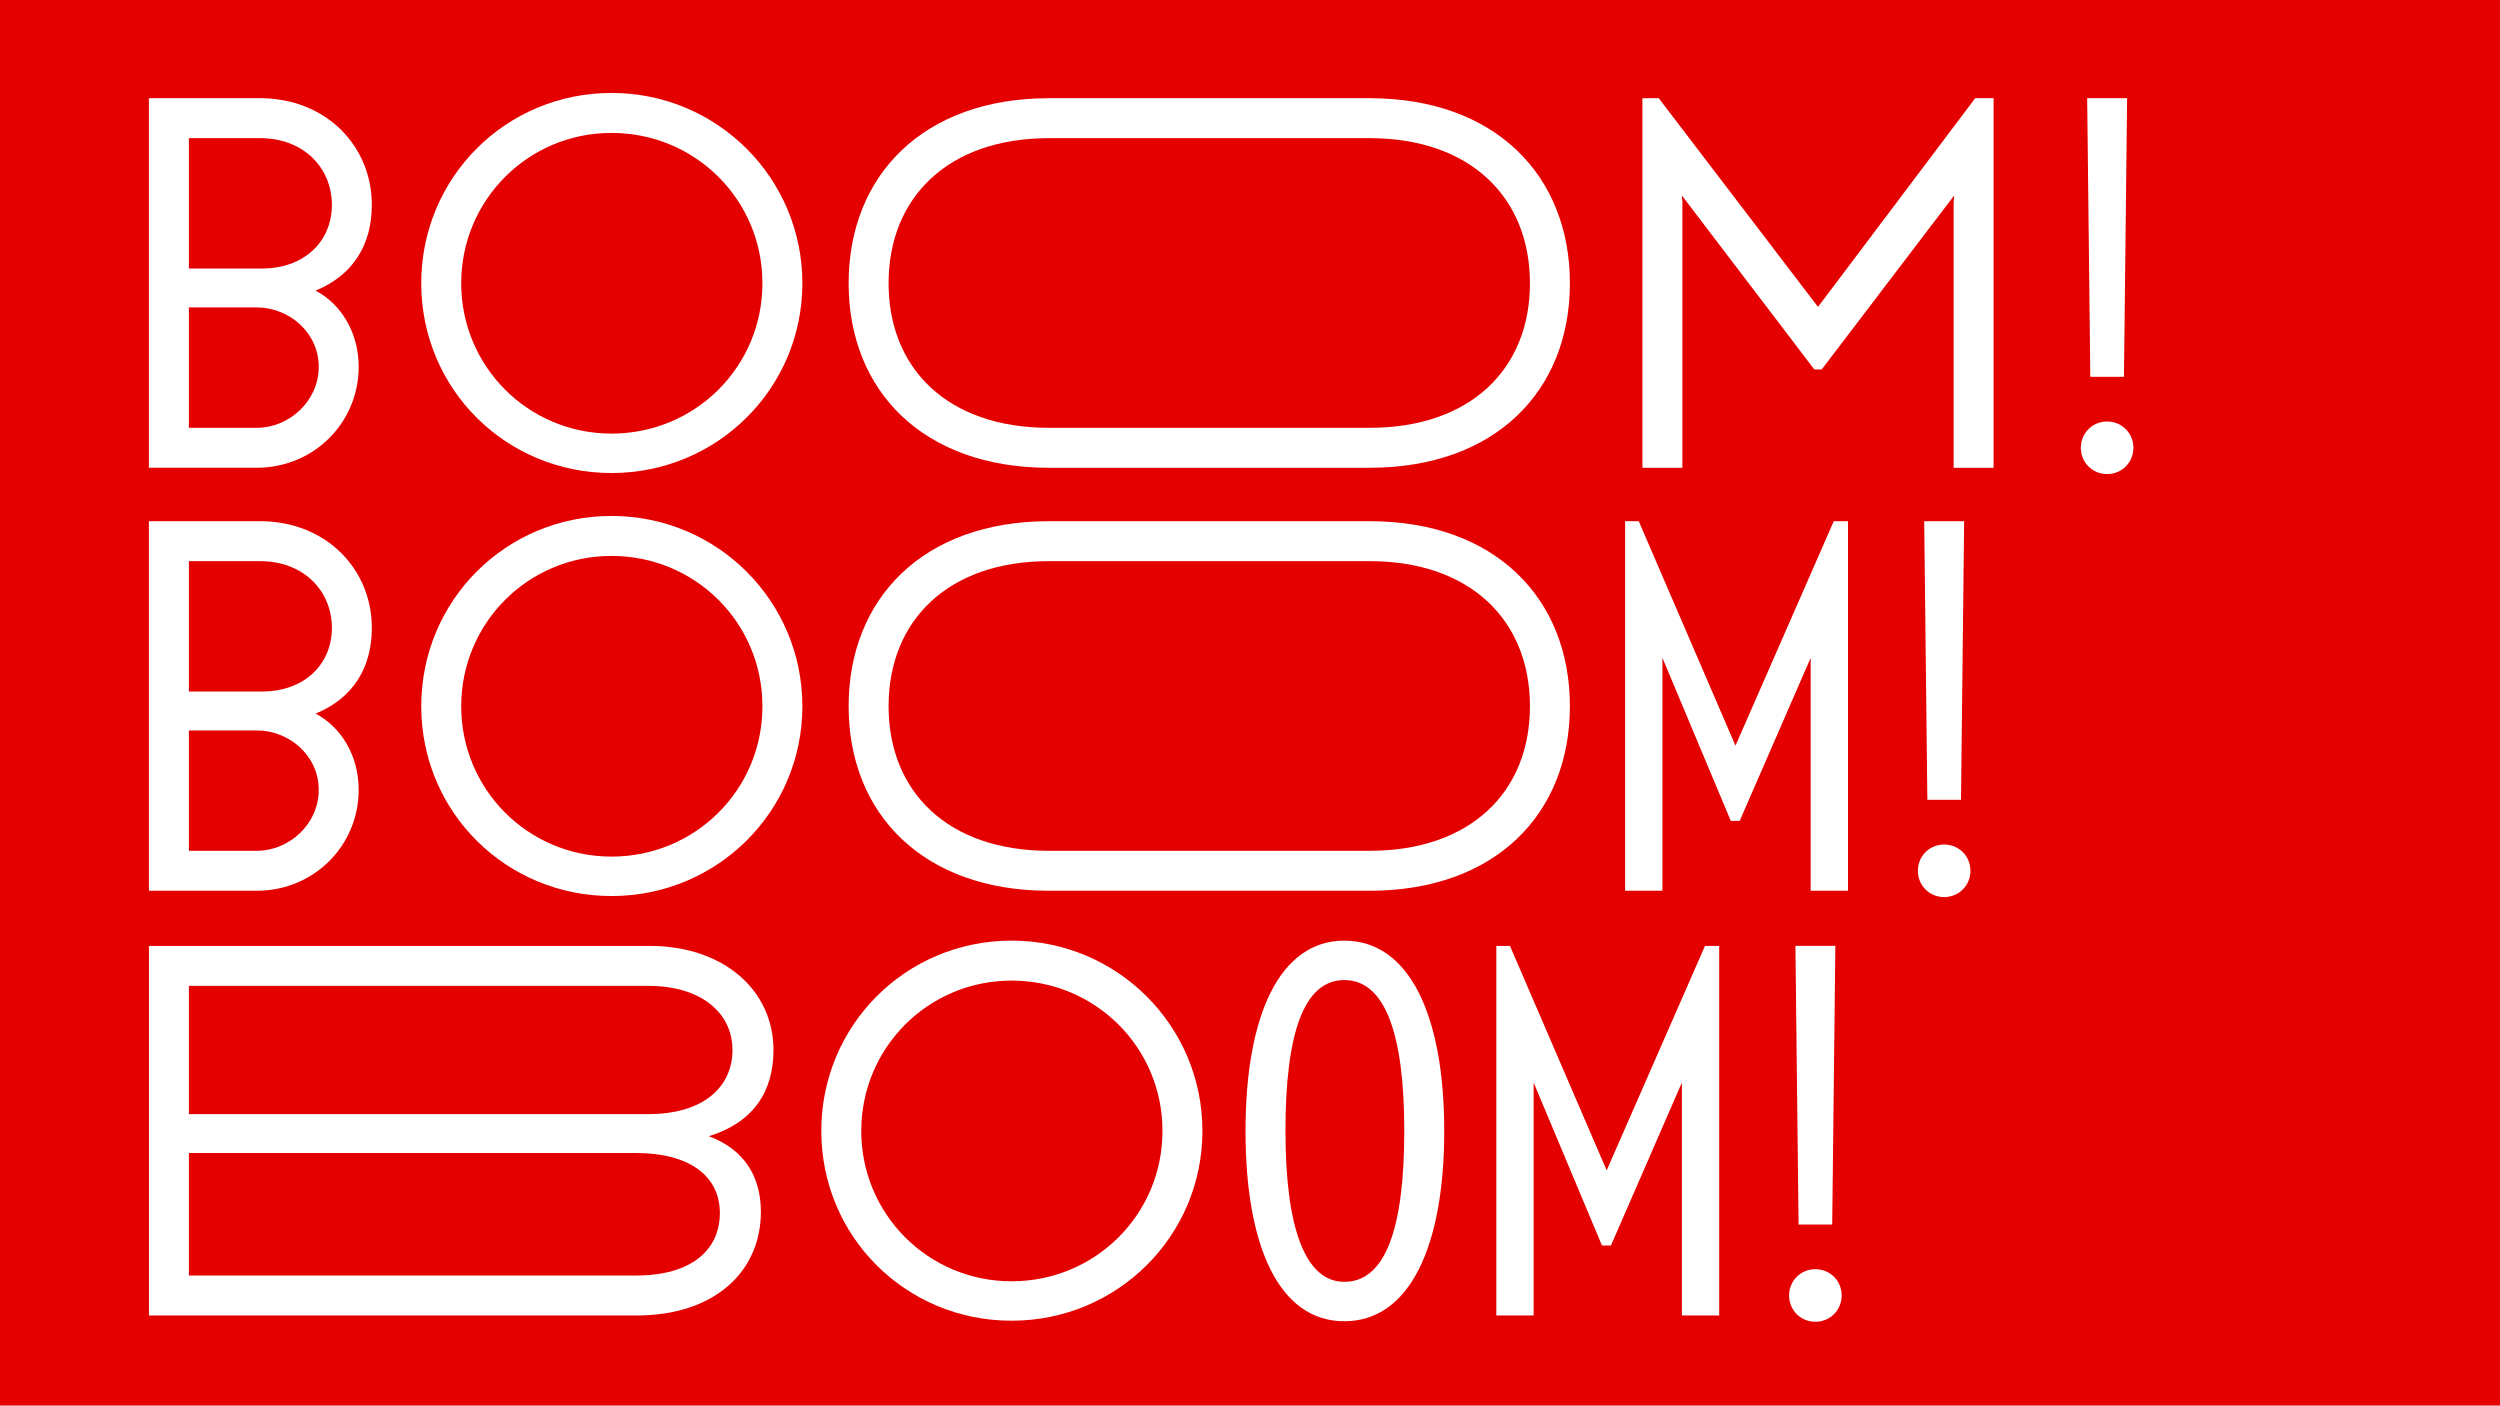 <?xml version="1.0" encoding="UTF-8"?><svg id="Layer_1" xmlns="http://www.w3.org/2000/svg" viewBox="0 0 1366 768"><defs><style>.cls-1{fill:#fff;}.cls-2{fill:#e50000;}</style></defs><rect class="cls-2" x="-27" y="-50.94" width="1446" height="930.38"/><g><path class="cls-1" d="M141.99,53.65c36.19,0,61.18,26.14,61.18,58.31,0,21.83-10.34,38.49-30.74,46.82,14.07,7.47,23.55,22.98,23.55,41.65,0,30.45-24.42,55.15-55.73,55.15h-58.89V53.65h60.61Zm-38.78,93.07h39.93c23.27,0,38.2-14.94,38.2-34.76s-14.94-36.48-39.35-36.48h-38.78v71.24Zm0,87.04h37.05c17.81,0,33.9-14.65,33.9-33.32s-16.09-32.46-33.9-32.46h-37.05v65.78Z"/><path class="cls-1" d="M334.15,50.78c57.74,0,104.27,46.53,104.27,103.98s-46.53,103.7-104.27,103.7-103.98-45.96-103.98-103.7,46.25-103.98,103.98-103.98Zm0,186.14c45.67,0,82.44-36.48,82.44-82.15s-36.77-82.15-82.44-82.15-82.15,36.77-82.15,82.15,36.48,82.15,82.15,82.15Z"/><path class="cls-1" d="M573.13,255.59c-68.65,0-109.44-41.94-109.44-100.82s40.79-101.11,109.44-101.11h175.22c68.65,0,109.44,42.23,109.44,101.11s-40.79,100.82-109.44,100.82h-175.22Zm175.22-21.83c55.15,0,87.61-32.17,87.61-78.99s-32.46-79.28-87.61-79.28h-175.22c-55.15,0-87.61,32.46-87.61,79.28s32.46,78.99,87.61,78.99h175.22Z"/><path class="cls-1" d="M906.32,53.65l87.04,114.04,85.89-114.04h10.05V255.59h-21.83V110.53l.29-3.73-72.39,95.08h-4.02l-72.39-95.08,.29,3.73V255.59h-21.83V53.65h8.9Z"/><path class="cls-1" d="M1151.33,230.31c8.04,0,14.36,6.32,14.36,14.36s-6.32,14.36-14.36,14.36-14.36-6.32-14.36-14.36,6.32-14.36,14.36-14.36Zm10.92-176.66l-1.72,152.24h-18.38l-1.72-152.24h21.83Z"/></g><g><path class="cls-1" d="M141.99,284.78c36.19,0,61.18,26.14,61.18,58.31,0,21.83-10.34,38.49-30.74,46.82,14.07,7.47,23.55,22.98,23.55,41.65,0,30.45-24.42,55.15-55.73,55.15h-58.89v-201.93h60.61Zm-38.78,93.07h39.93c23.27,0,38.2-14.94,38.2-34.76s-14.94-36.48-39.35-36.48h-38.78v71.24Zm0,87.04h37.05c17.81,0,33.9-14.65,33.9-33.32s-16.09-32.46-33.9-32.46h-37.05v65.78Z"/><path class="cls-1" d="M334.15,281.91c57.74,0,104.27,46.53,104.27,103.98s-46.53,103.7-104.27,103.7-103.98-45.96-103.98-103.7,46.25-103.98,103.98-103.98Zm0,186.14c45.67,0,82.44-36.48,82.44-82.15s-36.77-82.15-82.44-82.15-82.15,36.77-82.15,82.15,36.48,82.15,82.15,82.15Z"/><path class="cls-1" d="M573.13,486.71c-68.65,0-109.44-41.94-109.44-100.82s40.79-101.11,109.44-101.11h175.22c68.65,0,109.44,42.23,109.44,101.11s-40.79,100.82-109.44,100.82h-175.22Zm175.22-21.83c55.15,0,87.61-32.17,87.61-78.99s-32.46-79.28-87.61-79.28h-175.22c-55.15,0-87.61,32.46-87.61,79.28s32.46,78.99,87.61,78.99h175.22Z"/><path class="cls-1" d="M895.41,284.78l52.85,122.65,53.72-122.65h7.76v201.93h-20.39v-127.25l-38.78,89.05h-4.88l-37.34-89.05v127.25h-20.39v-201.93h7.47Z"/><path class="cls-1" d="M1062.29,461.44c8.04,0,14.36,6.32,14.36,14.36s-6.32,14.36-14.36,14.36-14.36-6.32-14.36-14.36,6.32-14.36,14.36-14.36Zm10.92-176.66l-1.72,152.24h-18.38l-1.72-152.24h21.83Z"/></g><g><path class="cls-1" d="M354.84,516.84c40.79,0,67.79,24.42,67.79,56.88,0,22.98-11.2,39.64-35.33,47.11,19.25,7.18,28.44,21.83,28.44,41.36,0,32.75-25.56,56.59-67.79,56.59H81.38v-201.93H354.84Zm-251.63,91.92h251.05c29.87,0,45.96-14.65,45.96-35.04s-17.23-35.04-45.96-35.04H103.21v70.09Zm0,88.18h244.45c29.87,0,45.67-13.79,45.67-34.18s-16.95-32.75-45.67-32.75H103.21v66.93Z"/><path class="cls-1" d="M552.74,513.96c57.74,0,104.27,46.53,104.27,103.98s-46.53,103.7-104.27,103.7-103.98-45.96-103.98-103.7,46.25-103.98,103.98-103.98Zm0,186.14c45.67,0,82.44-36.48,82.44-82.15s-36.77-82.15-82.44-82.15-82.15,36.77-82.15,82.15,36.48,82.15,82.15,82.15Z"/><path class="cls-1" d="M789.13,617.95c0,63.19-18.96,103.98-54.58,103.98s-54-40.79-54-103.98,18.67-103.98,54-103.98,54.58,40.5,54.58,103.98Zm-86.75,0c0,53.43,10.92,82.44,32.17,82.44,22.4,0,32.75-29.01,32.75-82.44s-10.63-82.44-32.75-82.44-32.17,29.01-32.17,82.44Z"/><path class="cls-1" d="M825.04,516.84l52.85,122.65,53.72-122.65h7.76v201.93h-20.39v-127.25l-38.78,89.05h-4.88l-37.34-89.05v127.25h-20.39v-201.93h7.47Z"/><path class="cls-1" d="M991.92,693.49c8.04,0,14.36,6.32,14.36,14.36s-6.32,14.36-14.36,14.36-14.36-6.32-14.36-14.36,6.32-14.36,14.36-14.36Zm10.92-176.66l-1.72,152.24h-18.38l-1.72-152.24h21.83Z"/></g></svg>